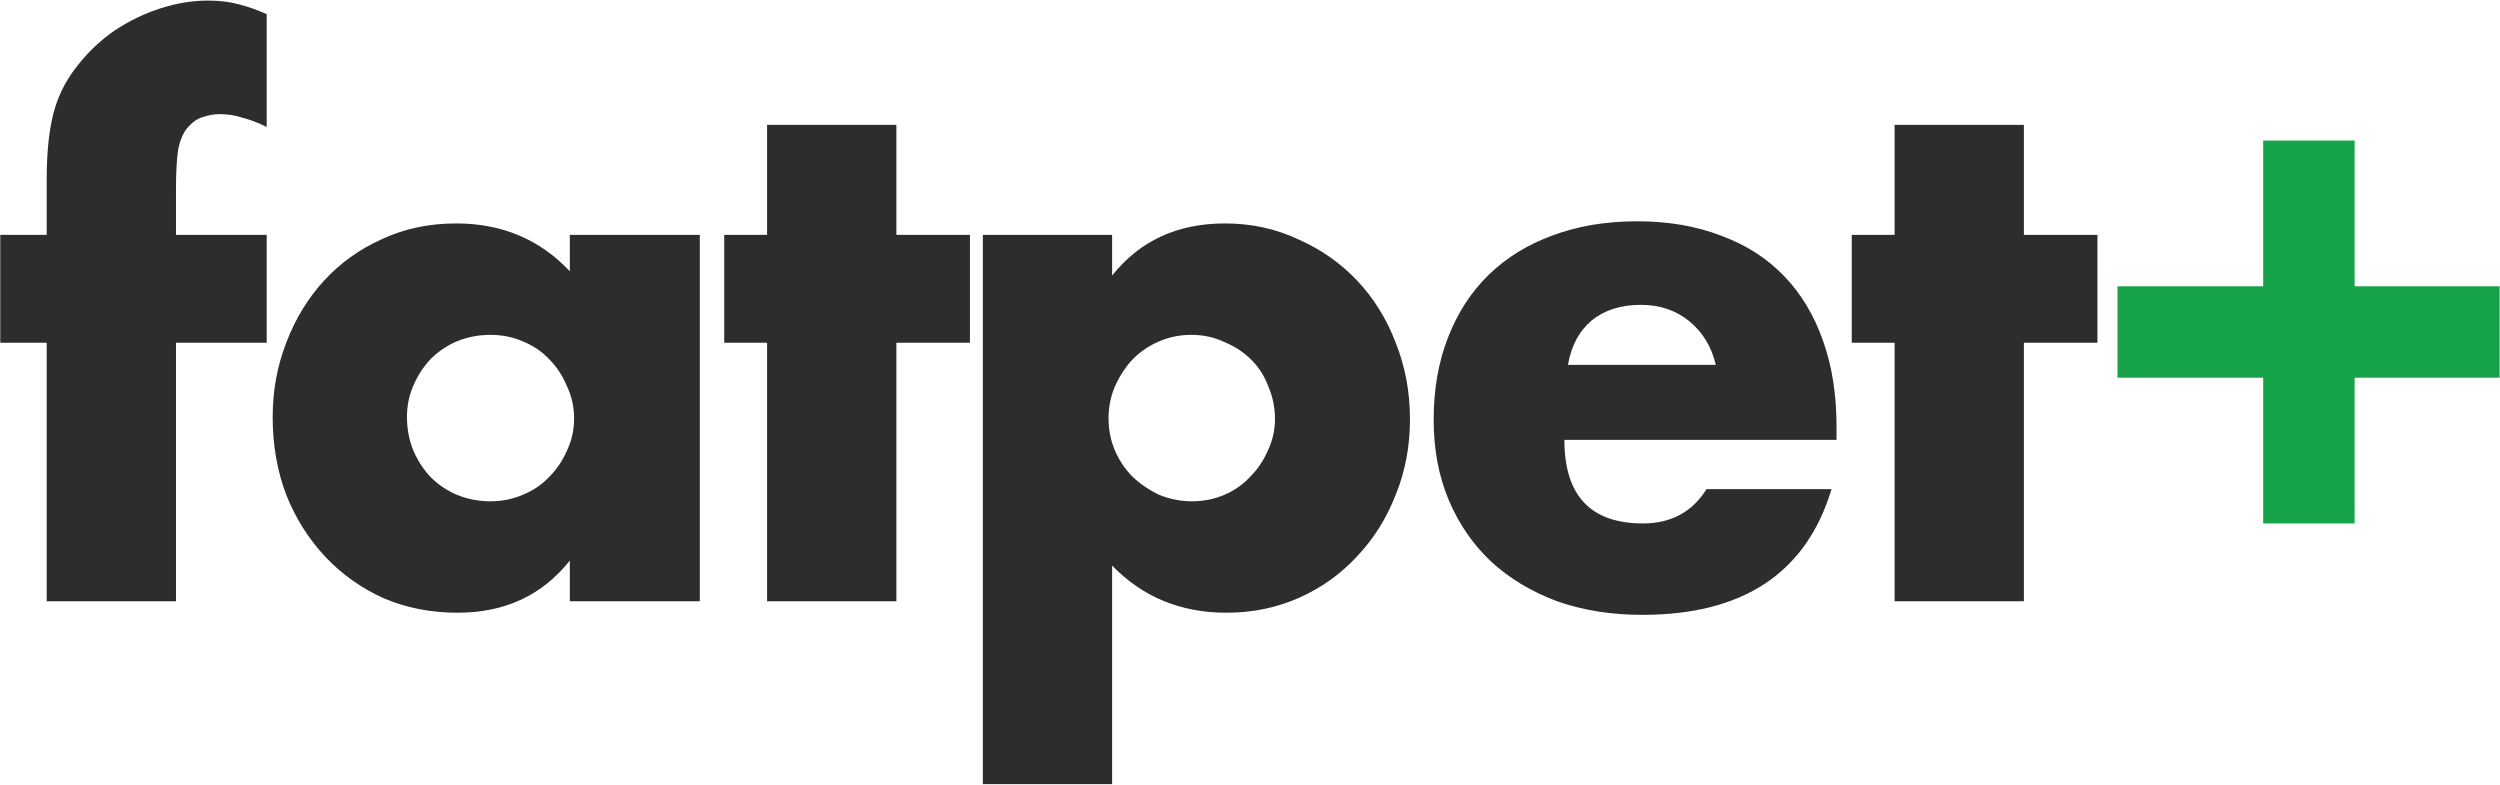 <svg width="1792" height="563" viewBox="0 0 1792 563" fill="none" xmlns="http://www.w3.org/2000/svg">
<path d="M126.146 245.656V431H33.474V245.656H0.194V168.344H33.474V128.92C33.474 107.075 35.522 89.667 39.618 76.696C43.031 65.773 48.493 55.704 56.002 46.488C63.511 36.931 72.215 28.739 82.114 21.912C92.354 15.085 103.277 9.795 114.882 6.04C126.487 2.285 137.922 0.408 149.186 0.408C157.037 0.408 164.205 1.261 170.69 2.968C177.517 4.675 184.343 7.064 191.17 10.136V91.032C185.026 87.96 179.223 85.741 173.762 84.376C168.642 82.669 163.181 81.816 157.378 81.816C153.623 81.816 149.698 82.499 145.602 83.864C141.847 84.888 138.263 87.277 134.85 91.032C131.437 94.787 129.047 100.248 127.682 107.416C126.658 114.243 126.146 123.629 126.146 135.576V168.344H191.17V245.656H126.146ZM291.71 298.904C291.71 307.437 293.246 315.459 296.318 322.968C299.39 330.136 303.486 336.451 308.606 341.912C314.067 347.373 320.382 351.64 327.55 354.712C335.059 357.784 343.081 359.32 351.614 359.32C359.806 359.32 367.486 357.784 374.654 354.712C382.163 351.64 388.478 347.373 393.598 341.912C399.059 336.451 403.326 330.136 406.398 322.968C409.811 315.8 411.518 308.12 411.518 299.928C411.518 291.736 409.811 284.056 406.398 276.888C403.326 269.379 399.059 262.893 393.598 257.432C388.478 251.971 382.163 247.704 374.654 244.632C367.486 241.56 359.806 240.024 351.614 240.024C343.081 240.024 335.059 241.56 327.55 244.632C320.382 247.704 314.067 251.971 308.606 257.432C303.486 262.893 299.39 269.208 296.318 276.376C293.246 283.203 291.71 290.712 291.71 298.904ZM408.446 168.344H501.63V431H408.446V401.816C388.649 426.733 361.854 439.192 328.062 439.192C308.947 439.192 291.369 435.779 275.326 428.952C259.283 421.784 245.289 411.885 233.342 399.256C221.395 386.627 212.009 371.779 205.182 354.712C198.697 337.645 195.454 319.043 195.454 298.904C195.454 280.131 198.697 262.381 205.182 245.656C211.667 228.589 220.713 213.741 232.318 201.112C243.923 188.483 257.747 178.584 273.79 171.416C289.833 163.907 307.582 160.152 327.038 160.152C359.806 160.152 386.942 171.587 408.446 194.456V168.344ZM642.518 245.656V431H549.846V245.656H519.126V168.344H549.846V89.496H642.518V168.344H695.254V245.656H642.518ZM913.902 300.44C913.902 292.248 912.366 284.568 909.294 277.4C906.563 269.891 902.467 263.405 897.006 257.944C891.545 252.483 885.059 248.216 877.55 245.144C870.382 241.731 862.531 240.024 853.998 240.024C845.806 240.024 838.126 241.56 830.958 244.632C823.79 247.704 817.475 251.971 812.014 257.432C806.894 262.893 802.627 269.379 799.214 276.888C796.142 284.056 794.606 291.736 794.606 299.928C794.606 308.12 796.142 315.8 799.214 322.968C802.286 330.136 806.553 336.451 812.014 341.912C817.475 347.032 823.79 351.299 830.958 354.712C838.467 357.784 846.318 359.32 854.51 359.32C862.702 359.32 870.382 357.784 877.55 354.712C884.718 351.64 890.862 347.373 895.982 341.912C901.443 336.451 905.71 330.136 908.782 322.968C912.195 315.8 913.902 308.291 913.902 300.44ZM797.166 562.072H704.494V168.344H797.166V197.528C816.963 172.611 843.929 160.152 878.062 160.152C896.835 160.152 914.243 163.907 930.286 171.416C946.67 178.584 960.835 188.483 972.782 201.112C984.729 213.741 993.945 228.589 1000.43 245.656C1007.26 262.723 1010.67 280.984 1010.67 300.44C1010.67 319.896 1007.26 337.987 1000.43 354.712C993.945 371.437 984.729 386.115 972.782 398.744C961.177 411.373 947.353 421.272 931.31 428.44C915.267 435.608 897.859 439.192 879.086 439.192C846.318 439.192 819.011 427.928 797.166 405.4V562.072ZM1229.89 261.528C1226.82 248.557 1220.51 238.147 1210.95 230.296C1201.39 222.445 1189.79 218.52 1176.13 218.52C1161.8 218.52 1150.02 222.275 1140.81 229.784C1131.93 237.293 1126.3 247.875 1123.91 261.528H1229.89ZM1121.35 315.288C1121.35 355.224 1140.12 375.192 1177.67 375.192C1197.81 375.192 1213 367 1223.24 350.616H1312.84C1294.75 410.691 1249.52 440.728 1177.16 440.728C1154.97 440.728 1134.66 437.485 1116.23 431C1097.8 424.173 1081.93 414.616 1068.61 402.328C1055.64 390.04 1045.57 375.363 1038.41 358.296C1031.24 341.229 1027.65 322.115 1027.65 300.952C1027.65 279.107 1031.07 259.48 1037.89 242.072C1044.72 224.323 1054.45 209.304 1067.08 197.016C1079.71 184.728 1094.9 175.341 1112.65 168.856C1130.74 162.029 1151.05 158.616 1173.57 158.616C1195.76 158.616 1215.73 162.029 1233.48 168.856C1251.23 175.341 1266.25 184.899 1278.53 197.528C1290.82 210.157 1300.21 225.688 1306.69 244.12C1313.18 262.211 1316.42 282.691 1316.42 305.56V315.288H1121.35ZM1450.72 245.656V431H1358.05V245.656H1327.33V168.344H1358.05V89.496H1450.72V168.344H1503.45V245.656H1450.72Z" fill="#2D2D2D"/>
<path d="M1517.81 205.208H1622.26V100.76H1687.8V205.208H1791.73V270.744H1687.8V375.192H1622.26V270.744H1517.81V205.208Z" fill="#16A34A"/>
</svg>
